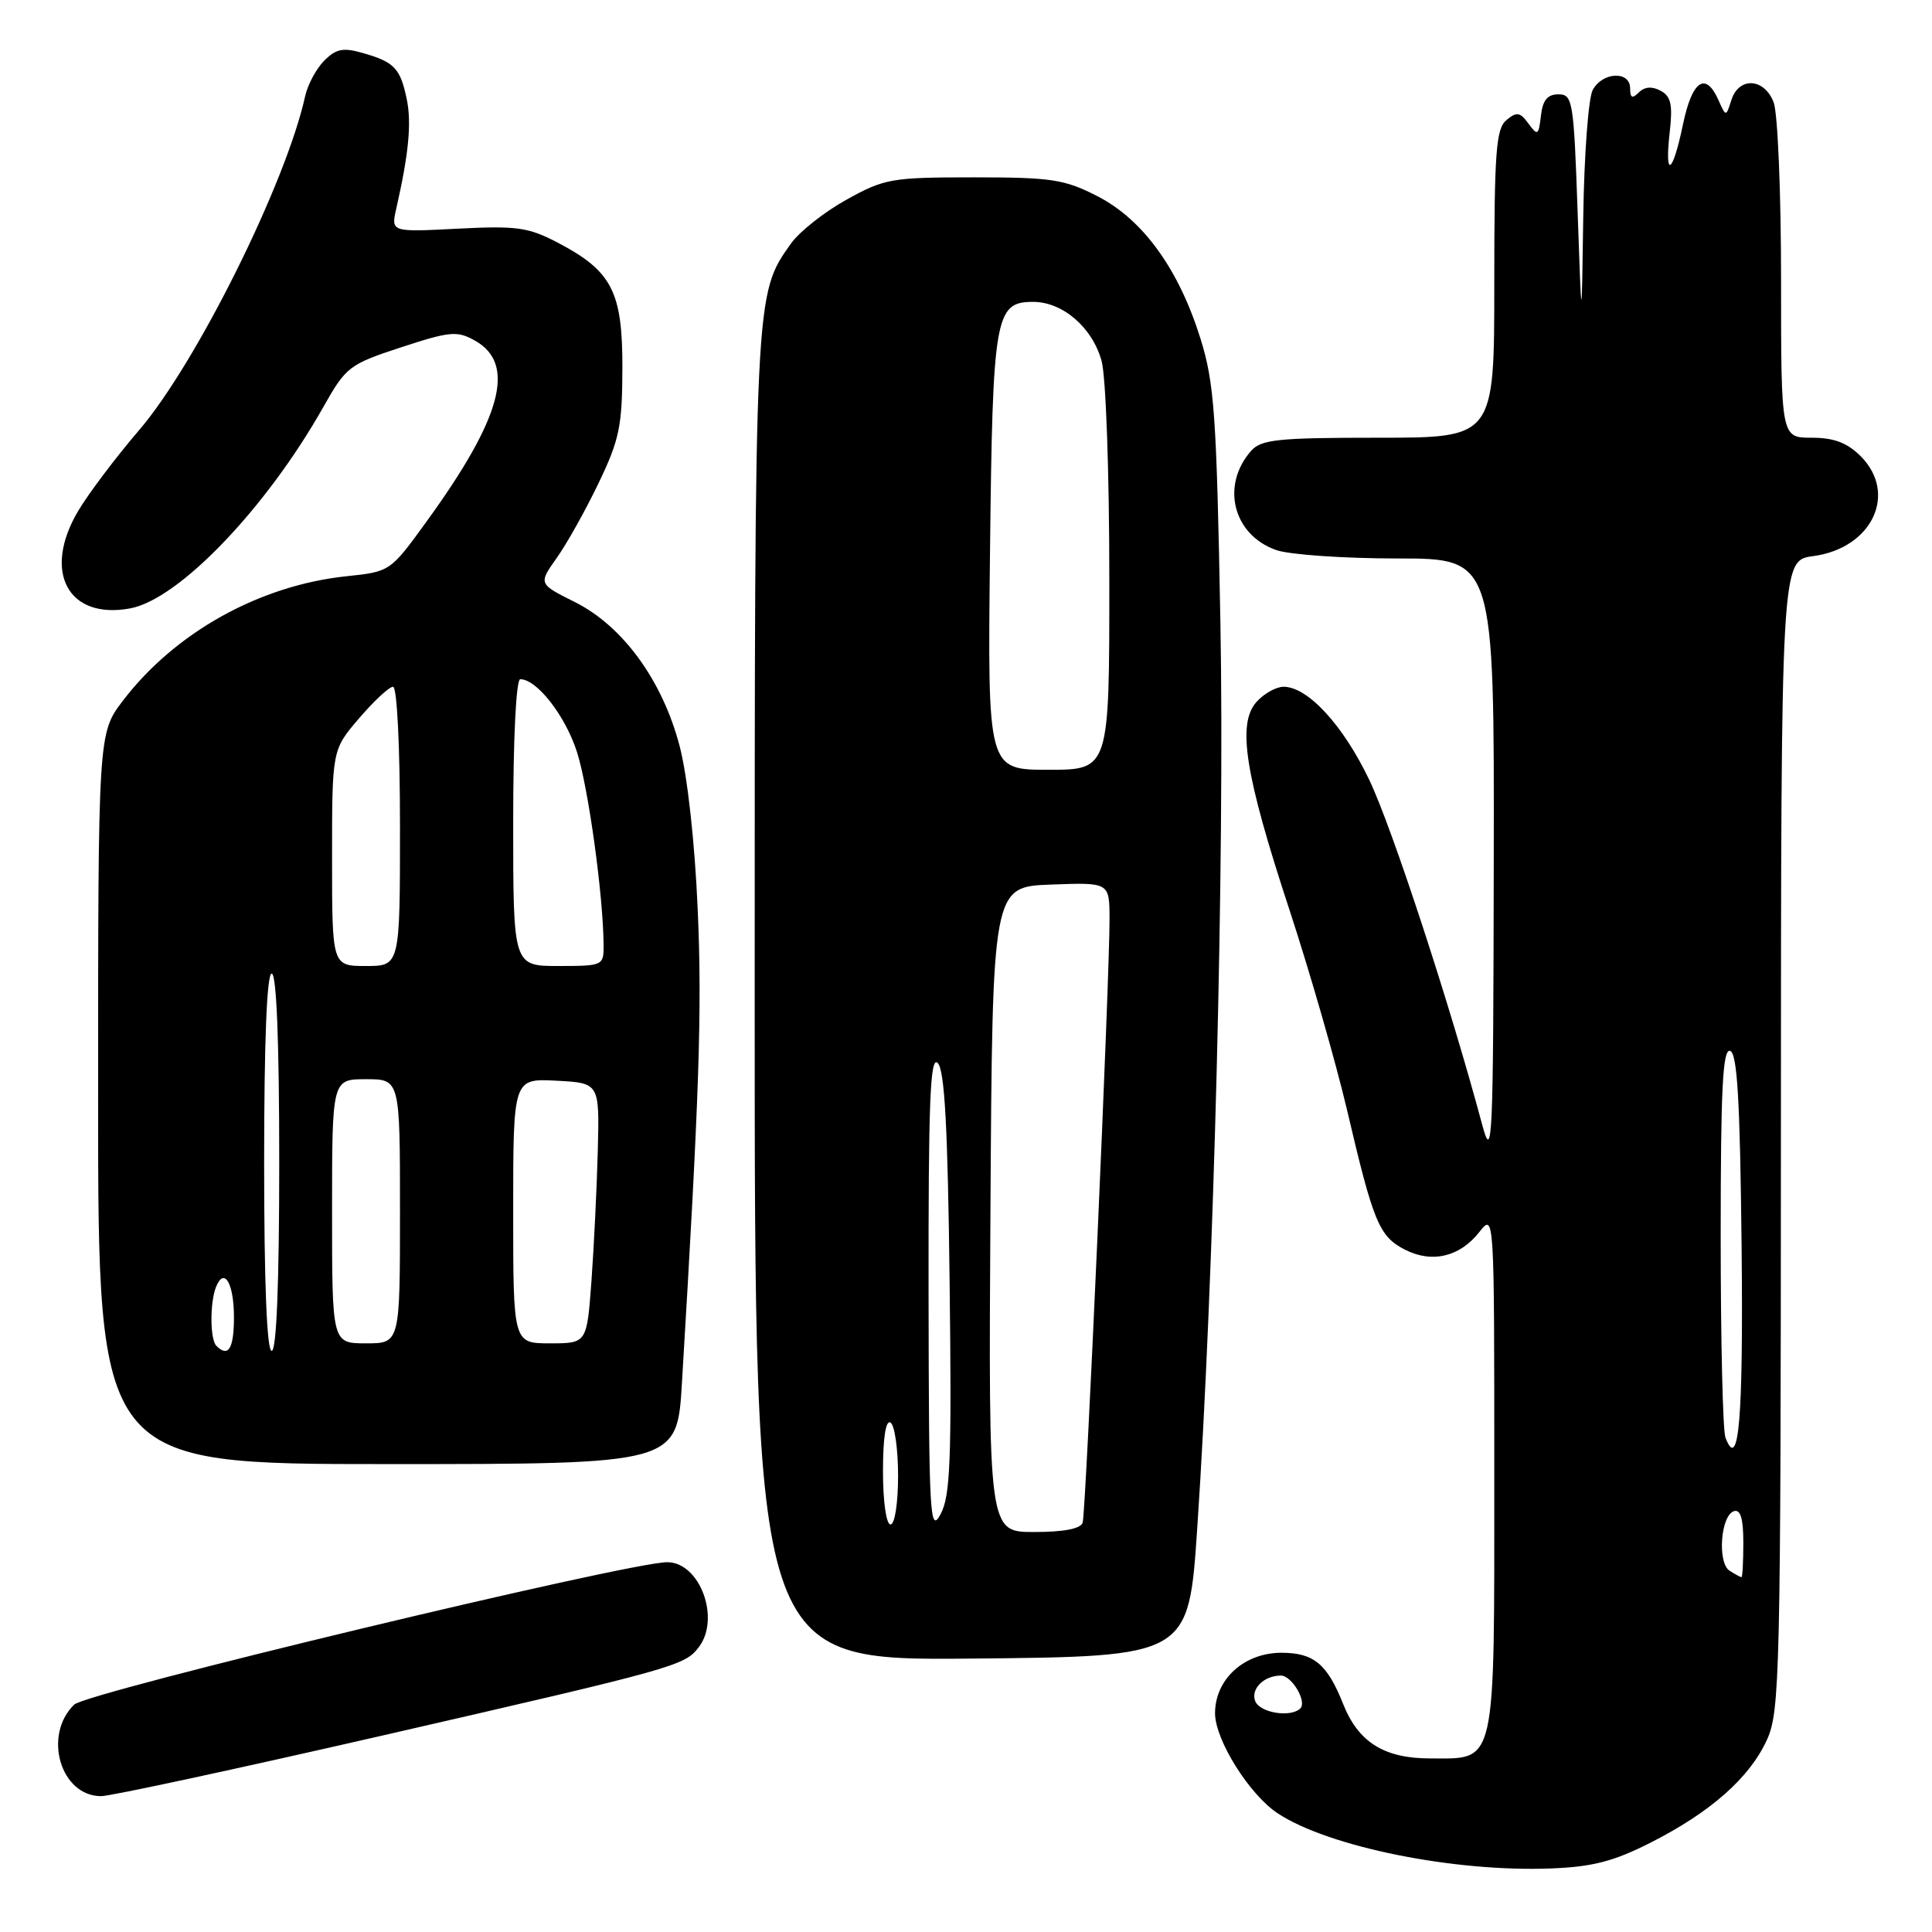 <?xml version="1.0" encoding="UTF-8" standalone="no"?>
<!DOCTYPE svg PUBLIC "-//W3C//DTD SVG 1.1//EN" "http://www.w3.org/Graphics/SVG/1.1/DTD/svg11.dtd" >
<svg xmlns="http://www.w3.org/2000/svg" xmlns:xlink="http://www.w3.org/1999/xlink" version="1.1" viewBox="0 0 256 256">
 <g >
 <path fill="currentColor"
d=" M 218.71 244.16 C 226.68 240.12 231.85 235.55 234.14 230.51 C 235.84 226.75 235.96 221.85 235.98 150.38 C 236.00 74.26 236.00 74.26 240.25 73.69 C 248.06 72.65 251.50 65.41 246.55 60.45 C 244.75 58.66 243.01 58.00 240.05 58.00 C 236.00 58.00 236.00 58.00 236.00 37.07 C 236.00 25.55 235.56 14.98 235.02 13.57 C 233.79 10.33 230.41 10.14 229.42 13.25 C 228.70 15.50 228.70 15.50 227.70 13.25 C 225.99 9.43 224.21 10.67 223.00 16.50 C 221.62 23.15 220.54 23.75 221.25 17.47 C 221.66 13.86 221.41 12.75 220.03 12.02 C 218.90 11.41 217.91 11.49 217.15 12.25 C 216.28 13.12 216.00 12.98 216.00 11.70 C 216.00 9.35 212.33 9.52 211.04 11.93 C 210.47 13.00 209.91 20.54 209.79 28.68 C 209.58 43.50 209.58 43.50 209.04 28.00 C 208.53 13.35 208.39 12.50 206.50 12.50 C 205.05 12.50 204.41 13.27 204.18 15.34 C 203.88 17.95 203.74 18.03 202.53 16.38 C 201.42 14.85 200.97 14.78 199.61 15.91 C 198.23 17.06 198.00 20.12 198.00 37.62 C 198.00 58.00 198.00 58.00 182.65 58.00 C 169.29 58.00 167.11 58.23 165.77 59.75 C 161.73 64.35 163.40 70.90 169.12 72.89 C 170.87 73.50 178.08 74.00 185.15 74.00 C 198.00 74.00 198.00 74.00 197.93 114.25 C 197.87 151.60 197.76 154.10 196.39 149.00 C 192.14 133.12 184.45 109.64 181.44 103.35 C 177.97 96.08 173.29 91.00 170.08 91.00 C 169.11 91.00 167.50 91.89 166.51 92.99 C 163.89 95.88 164.95 102.59 170.84 120.50 C 173.55 128.75 176.98 140.68 178.47 147.00 C 181.98 161.99 182.73 163.81 186.13 165.57 C 189.72 167.42 193.42 166.56 196.02 163.25 C 198.00 160.73 198.00 160.73 198.00 195.04 C 198.00 234.57 198.35 233.00 189.48 233.00 C 183.41 233.00 179.98 230.85 177.97 225.78 C 175.87 220.49 174.08 219.00 169.80 219.00 C 164.85 219.00 161.00 222.51 161.00 227.02 C 161.00 230.55 165.57 237.84 169.34 240.30 C 176.11 244.74 192.72 248.08 205.50 247.58 C 211.02 247.37 213.82 246.64 218.71 244.16 Z  M 50.58 229.99 C 89.58 221.04 90.73 220.72 92.60 218.25 C 95.50 214.44 92.73 207.00 88.41 207.00 C 83.26 207.00 11.51 224.23 9.83 225.87 C 5.65 229.94 8.02 238.00 13.40 238.00 C 14.64 238.00 31.37 234.39 50.58 229.99 Z  M 158.64 202.50 C 160.85 169.71 162.28 113.54 161.71 82.50 C 161.20 54.88 160.91 50.77 159.06 44.84 C 156.18 35.64 151.46 29.11 145.44 26.01 C 141.05 23.76 139.38 23.50 129.03 23.50 C 118.13 23.50 117.21 23.66 112.18 26.45 C 109.25 28.07 105.93 30.69 104.81 32.27 C 99.98 39.05 100.00 38.60 100.00 132.17 C 100.00 220.03 100.00 220.03 128.75 219.77 C 157.50 219.50 157.50 219.50 158.64 202.50 Z  M 90.36 183.25 C 92.67 144.88 93.04 133.87 92.45 120.50 C 92.06 111.54 91.09 102.82 90.05 98.84 C 87.77 90.15 82.51 82.93 76.14 79.76 C 71.34 77.36 71.34 77.36 73.77 73.93 C 75.11 72.04 77.61 67.58 79.32 64.00 C 82.07 58.29 82.45 56.45 82.47 48.83 C 82.50 38.66 81.10 35.93 73.94 32.17 C 70.00 30.11 68.50 29.90 60.65 30.30 C 51.80 30.76 51.80 30.76 52.51 27.63 C 54.16 20.37 54.55 16.30 53.90 13.16 C 53.06 9.07 52.26 8.22 48.13 7.04 C 45.47 6.27 44.55 6.45 42.97 8.03 C 41.92 9.08 40.78 11.20 40.44 12.72 C 37.92 24.21 26.01 48.17 18.43 57.00 C 15.36 60.58 11.73 65.39 10.36 67.70 C 5.58 75.76 9.01 82.16 17.27 80.61 C 23.72 79.40 35.28 67.34 42.85 53.92 C 45.85 48.60 46.28 48.27 53.15 46.02 C 59.61 43.90 60.58 43.81 62.91 45.12 C 68.43 48.20 66.53 55.31 56.51 69.12 C 51.73 75.72 51.69 75.75 45.96 76.35 C 34.41 77.55 23.20 83.79 16.29 92.84 C 13.00 97.16 13.00 97.16 13.00 145.58 C 13.00 194.00 13.00 194.00 51.36 194.00 C 89.72 194.00 89.72 194.00 90.36 183.25 Z  M 166.32 225.40 C 165.71 223.79 167.45 222.04 169.71 222.02 C 171.15 222.00 173.21 225.46 172.30 226.37 C 171.04 227.63 166.92 226.96 166.32 225.40 Z  M 229.18 208.13 C 227.54 207.09 227.99 200.82 229.75 200.24 C 230.63 199.96 231.00 201.20 231.00 204.42 C 231.00 206.94 230.89 208.99 230.75 208.98 C 230.61 208.98 229.90 208.59 229.18 208.13 Z  M 228.63 190.49 C 228.28 189.58 228.00 177.59 228.00 163.83 C 228.00 144.28 228.27 138.92 229.25 139.25 C 230.20 139.56 230.56 145.82 230.77 165.02 C 231.01 188.02 230.41 195.13 228.63 190.49 Z  M 123.04 171.55 C 123.01 145.99 123.25 139.85 124.25 140.85 C 125.17 141.77 125.59 149.38 125.83 169.95 C 126.11 193.59 125.93 198.24 124.62 200.66 C 123.21 203.27 123.08 200.91 123.04 171.55 Z  M 131.24 160.25 C 131.50 117.50 131.50 117.50 139.25 117.21 C 147.00 116.92 147.00 116.92 147.02 121.71 C 147.04 129.49 143.89 200.39 143.46 201.75 C 143.20 202.57 140.98 203.00 137.02 203.00 C 130.98 203.00 130.98 203.00 131.24 160.25 Z  M 117.00 194.94 C 117.00 190.49 117.37 188.11 118.00 188.50 C 118.55 188.84 119.00 192.02 119.00 195.56 C 119.00 199.19 118.56 202.00 118.00 202.00 C 117.43 202.00 117.00 198.98 117.00 194.94 Z  M 131.18 73.25 C 131.53 41.78 131.84 40.00 136.90 40.00 C 140.81 40.00 144.73 43.38 145.96 47.80 C 146.54 49.88 146.99 62.53 146.99 76.75 C 147.00 102.00 147.00 102.00 138.93 102.00 C 130.86 102.00 130.86 102.00 131.18 73.25 Z  M 28.67 178.33 C 27.83 177.50 27.80 172.69 28.60 170.59 C 29.68 167.80 31.00 169.99 31.00 174.56 C 31.00 178.71 30.25 179.92 28.67 178.33 Z  M 35.00 154.00 C 35.00 138.00 35.36 129.00 36.00 129.00 C 36.64 129.00 37.00 138.00 37.00 154.00 C 37.00 170.00 36.64 179.00 36.00 179.00 C 35.36 179.00 35.00 170.00 35.00 154.00 Z  M 44.00 160.50 C 44.00 143.00 44.00 143.00 48.50 143.00 C 53.00 143.00 53.00 143.00 53.00 160.50 C 53.00 178.00 53.00 178.00 48.50 178.00 C 44.00 178.00 44.00 178.00 44.00 160.50 Z  M 68.00 160.45 C 68.00 142.90 68.00 142.90 73.72 143.20 C 79.44 143.50 79.44 143.50 79.21 152.50 C 79.08 157.45 78.70 165.21 78.37 169.75 C 77.76 178.00 77.76 178.00 72.88 178.00 C 68.00 178.00 68.00 178.00 68.00 160.45 Z  M 44.00 113.68 C 44.00 99.36 44.00 99.36 47.58 95.18 C 49.55 92.88 51.57 91.00 52.08 91.00 C 52.61 91.00 53.00 98.88 53.00 109.50 C 53.00 128.00 53.00 128.00 48.50 128.00 C 44.00 128.00 44.00 128.00 44.00 113.68 Z  M 68.00 109.00 C 68.00 97.75 68.39 90.00 68.94 90.00 C 71.15 90.00 74.93 94.87 76.46 99.67 C 77.97 104.42 79.94 118.70 79.98 125.25 C 80.00 127.95 79.88 128.00 74.00 128.00 C 68.00 128.00 68.00 128.00 68.00 109.00 Z "/>
</g>
</svg>